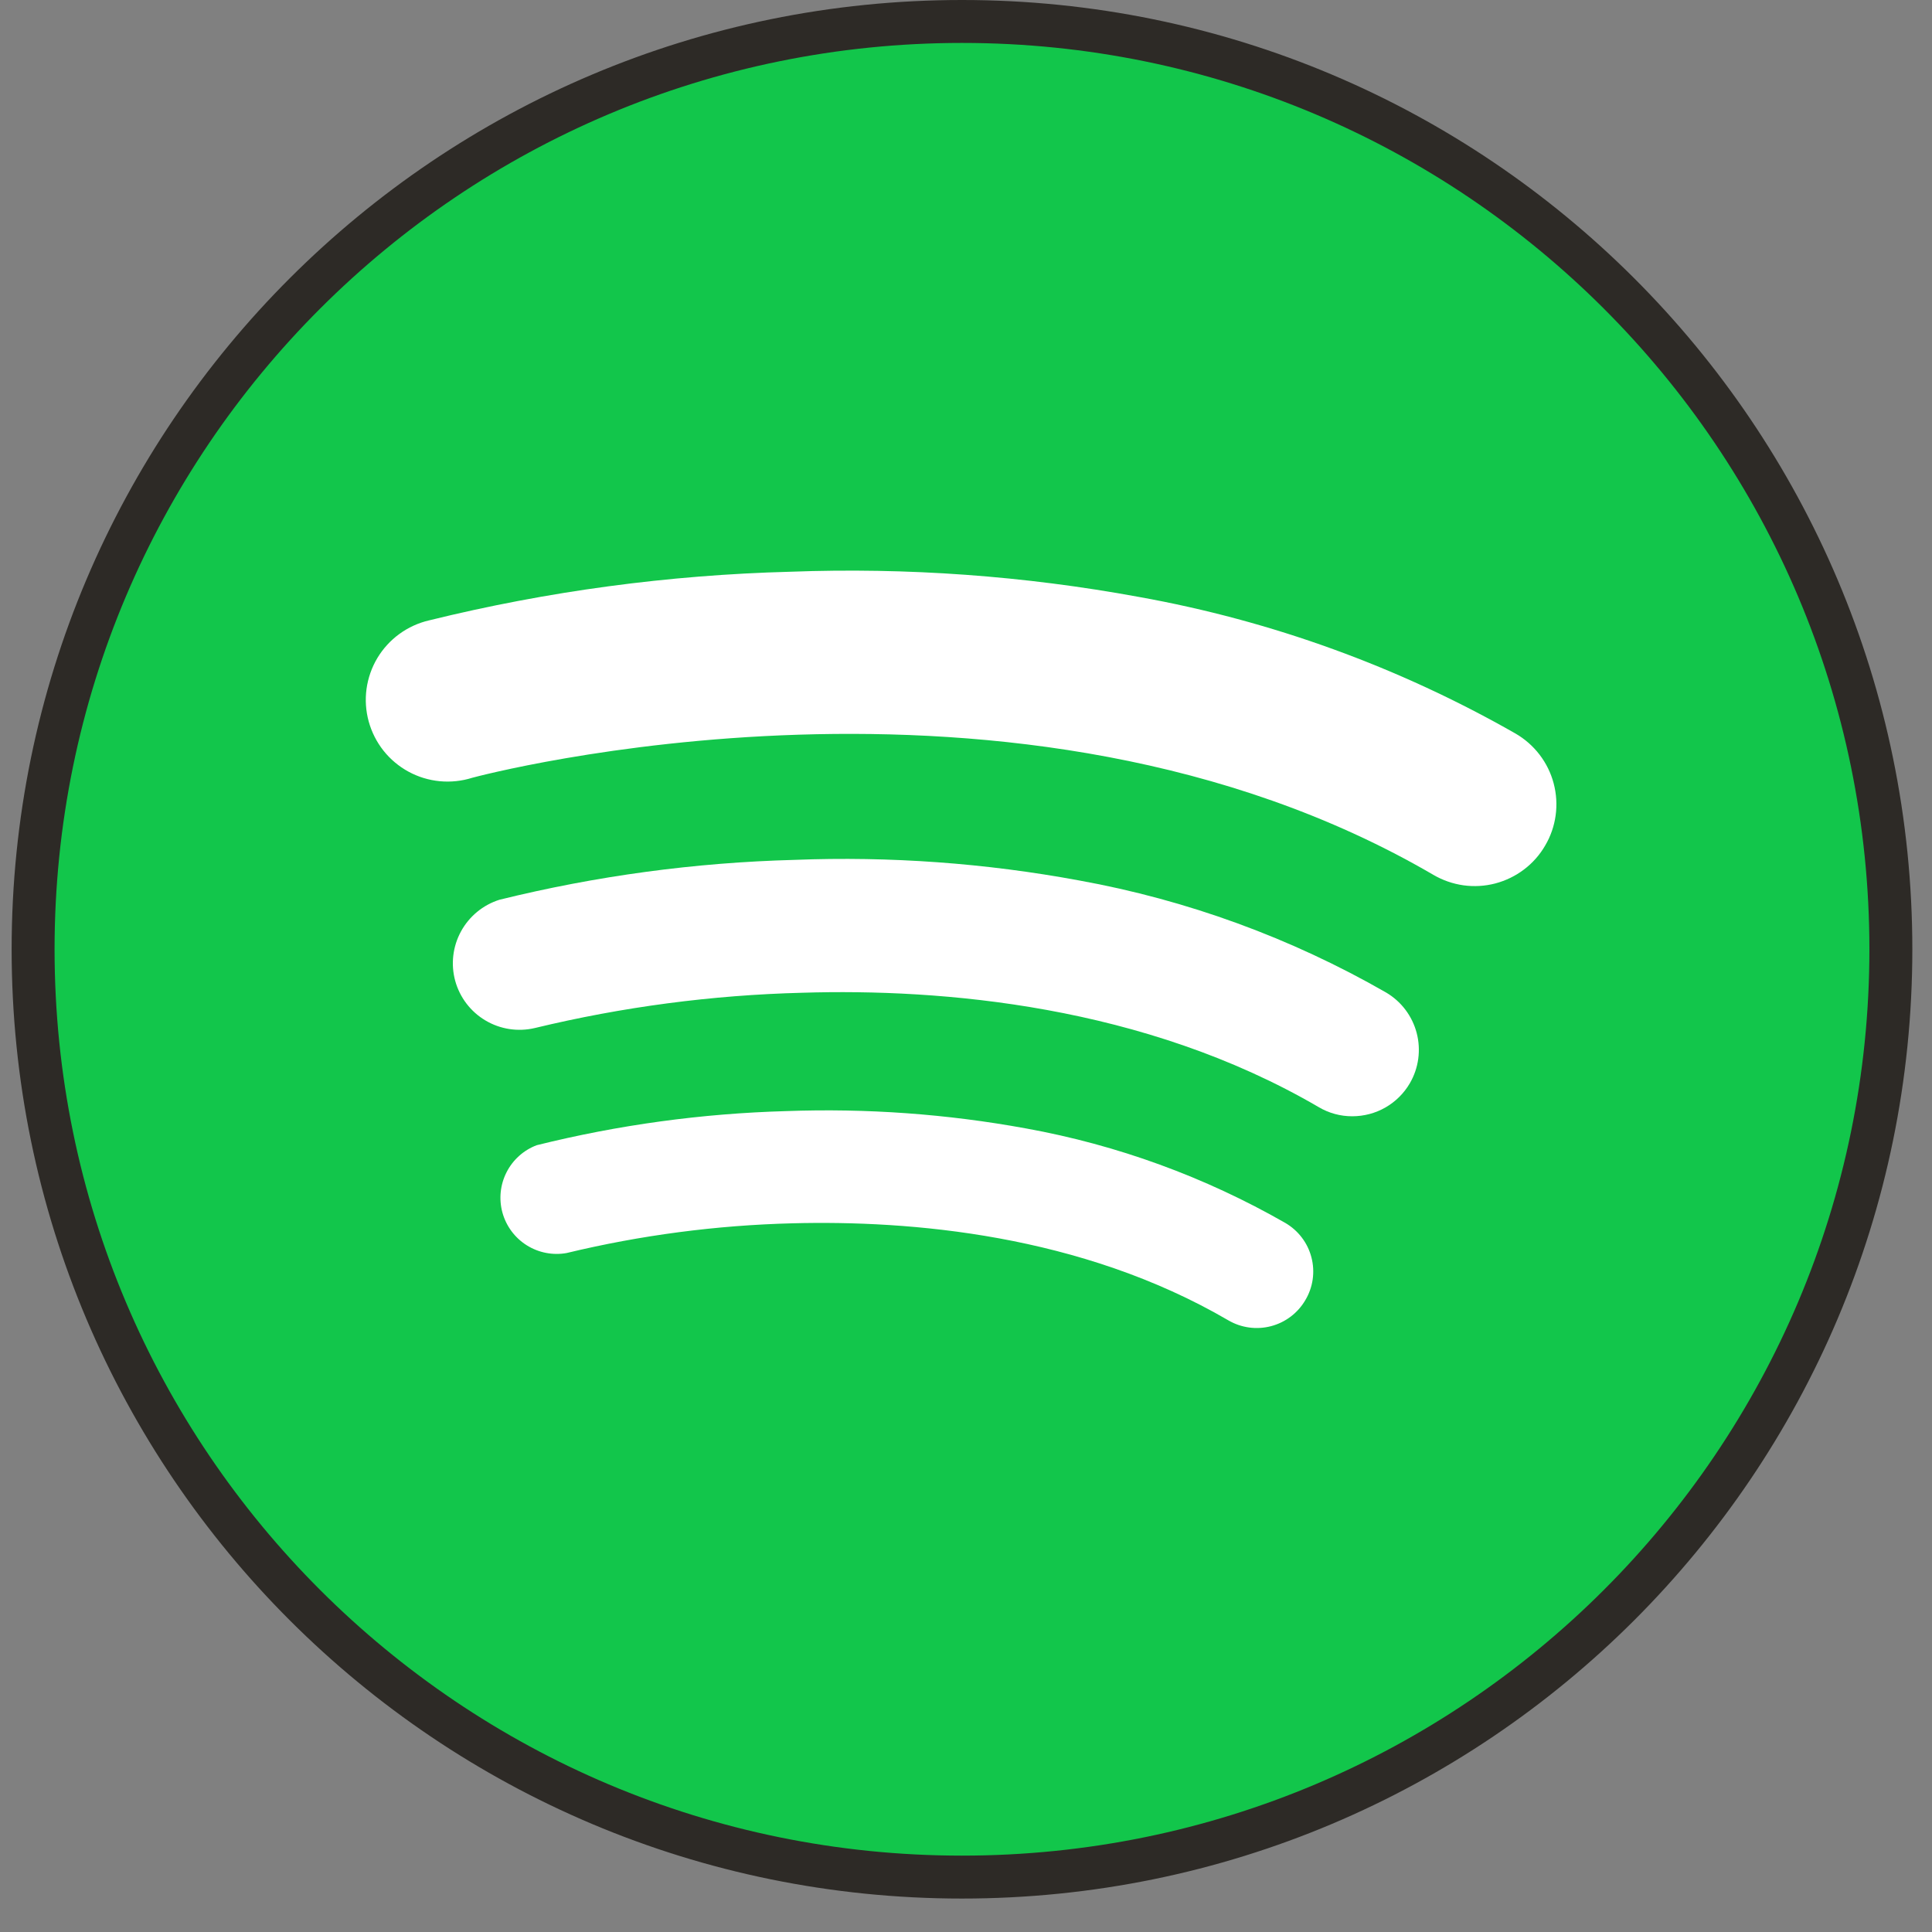 <svg width="45" height="45" viewBox="0 0 45 45" fill="none" xmlns="http://www.w3.org/2000/svg">
<rect x="0" y="0" width="45" height="45" fill="#808080" stroke="none"/>
<g clip-path="url(#clip0_1259_22818)">
<path d="M44.042 22.111C44.042 34.045 34.356 43.721 22.406 43.721C10.457 43.721 0.771 34.045 0.771 22.111C0.771 10.176 10.457 0.5 22.406 0.5C34.356 0.5 44.042 10.176 44.042 22.111Z" fill="#12C64B" stroke="#2D2A26"/>
<path d="M30.403 30.284C30.228 30.583 29.941 30.801 29.605 30.889C29.269 30.977 28.912 30.929 28.612 30.754C25.168 28.744 21.192 28.422 18.46 28.493C16.685 28.538 14.921 28.77 13.195 29.186C12.874 29.243 12.543 29.178 12.267 29.004C11.991 28.83 11.79 28.559 11.703 28.245C11.617 27.931 11.65 27.596 11.798 27.305C11.945 27.015 12.196 26.789 12.501 26.674C14.402 26.201 16.348 25.935 18.306 25.88C20.18 25.811 22.056 25.946 23.901 26.284C26.024 26.668 28.066 27.413 29.938 28.485C30.087 28.572 30.218 28.688 30.322 28.825C30.427 28.963 30.503 29.12 30.546 29.288C30.59 29.455 30.599 29.629 30.575 29.8C30.55 29.971 30.492 30.136 30.403 30.284Z" fill="white"/>
<path d="M32.838 25.231C32.701 25.466 32.505 25.66 32.27 25.795C32.035 25.93 31.768 26 31.497 26C31.222 26.001 30.951 25.927 30.715 25.787C26.637 23.407 21.928 23.023 18.691 23.123C16.589 23.176 14.499 23.452 12.456 23.945C12.065 24.037 11.653 23.974 11.308 23.769C10.962 23.564 10.71 23.234 10.603 22.847C10.497 22.46 10.545 22.047 10.737 21.695C10.929 21.343 11.25 21.078 11.633 20.957C13.885 20.401 16.191 20.089 18.51 20.028C20.73 19.942 22.953 20.103 25.138 20.508C27.651 20.963 30.067 21.845 32.282 23.116C32.636 23.323 32.893 23.663 32.997 24.059C33.101 24.455 33.044 24.877 32.838 25.231Z" fill="white"/>
<path d="M35.989 19.696C35.864 19.912 35.697 20.101 35.497 20.252C35.298 20.403 35.071 20.513 34.829 20.577C34.587 20.64 34.336 20.655 34.088 20.621C33.84 20.586 33.602 20.503 33.386 20.377C23.692 14.719 11.117 18.083 10.999 18.116C10.755 18.193 10.497 18.22 10.242 18.196C9.987 18.171 9.739 18.096 9.514 17.973C9.289 17.851 9.091 17.684 8.932 17.484C8.773 17.283 8.656 17.052 8.588 16.805C8.52 16.558 8.503 16.3 8.537 16.047C8.572 15.793 8.657 15.549 8.788 15.329C8.92 15.109 9.094 14.918 9.301 14.767C9.508 14.616 9.743 14.508 9.993 14.45C12.749 13.771 15.57 13.391 18.407 13.317C21.129 13.215 23.855 13.412 26.534 13.905C29.616 14.458 32.58 15.534 35.298 17.085C35.516 17.211 35.706 17.378 35.859 17.577C36.012 17.777 36.124 18.004 36.188 18.247C36.252 18.49 36.268 18.743 36.234 18.991C36.2 19.24 36.117 19.48 35.989 19.696Z" fill="white"/>
</g>
<defs>
<clipPath id="clip0_1259_22818">
<rect width="44.271" height="44.221" fill="white" transform="translate(0.271)"/>
</clipPath>
</defs>
</svg>
